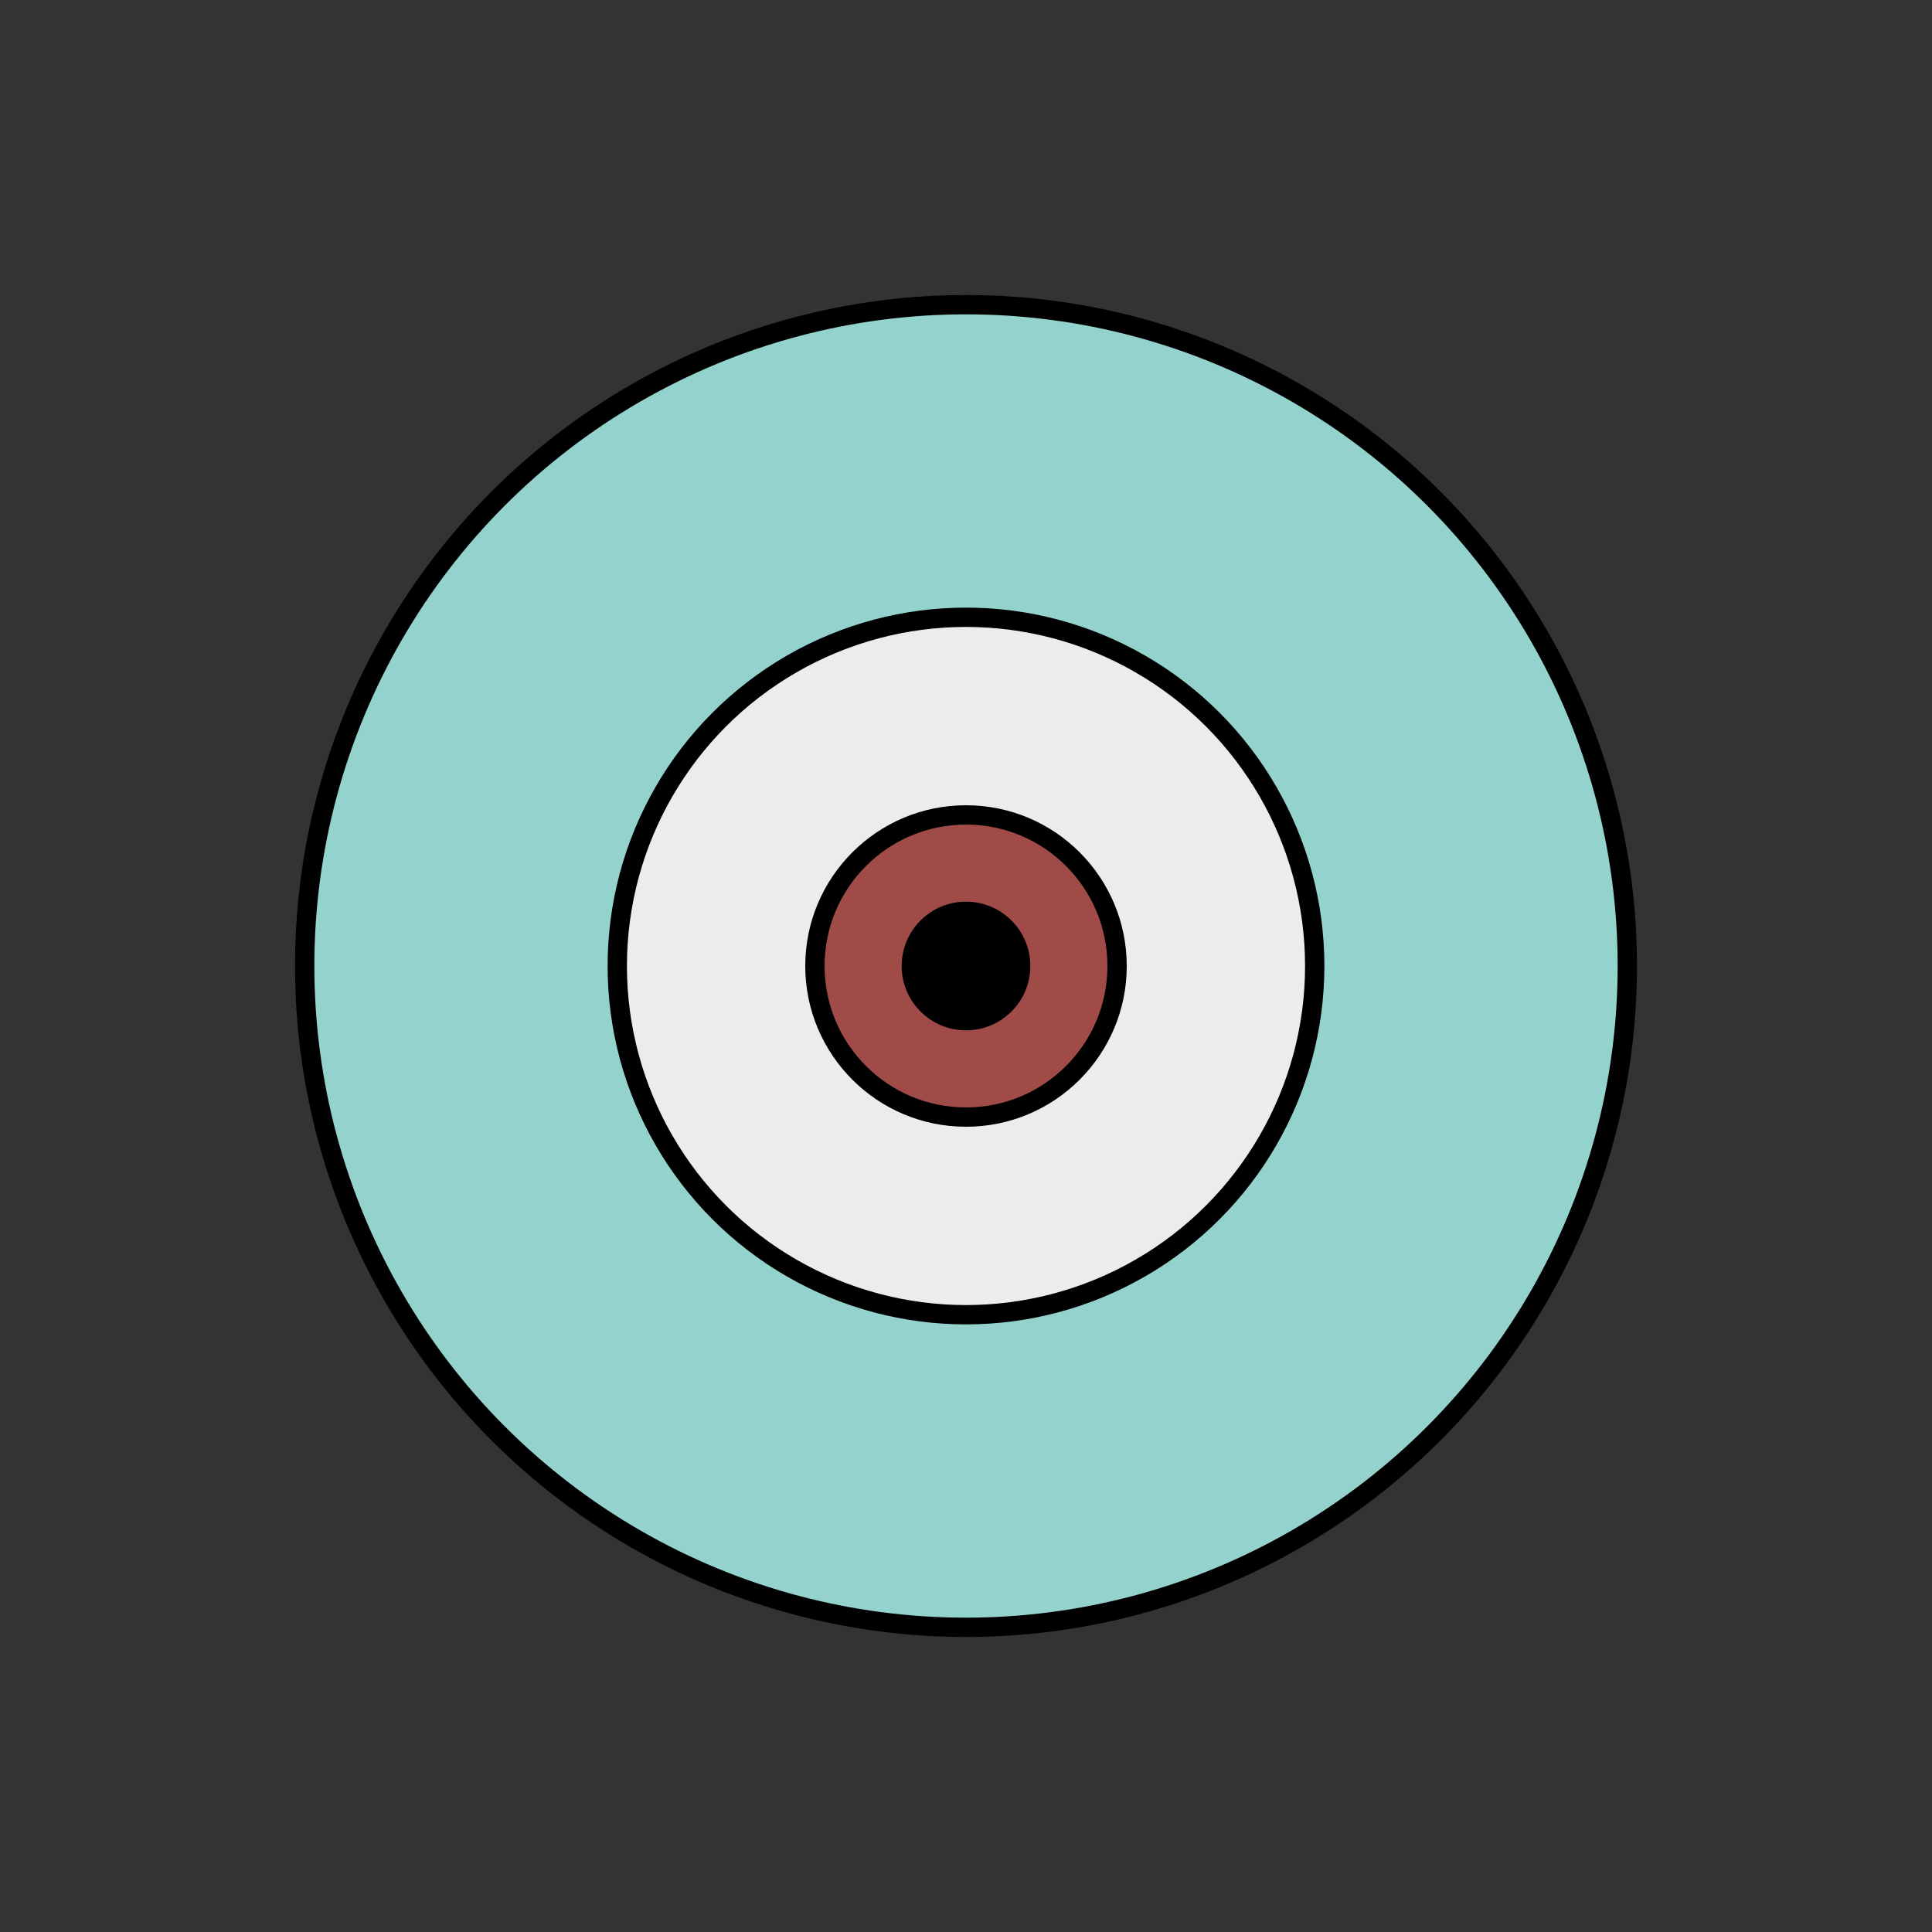 <svg id="Layer_1" data-name="Layer 1" xmlns="http://www.w3.org/2000/svg" viewBox="0 0 100 100"><rect x="0" y="0" width="100" height="100" fill="#333333" stroke="none"/><defs><style>.cls-1{fill:#94d2ce;}.cls-1,.cls-3,.cls-4{stroke:#000;stroke-miterlimit:10;}.cls-2{fill:#ebeded;}.cls-3{fill:#a04b47;}.cls-4{fill:none;}</style></defs><title>Cornea</title><circle class="cls-1" cx="50" cy="50" r="34.23"/><circle class="cls-2" cx="50" cy="50" r="18.06"/><circle class="cls-3" cx="50" cy="50" r="7.82"/><circle class="cls-4" cx="50" cy="50" r="18.05"/><circle cx="50" cy="50" r="3.33"/></svg>